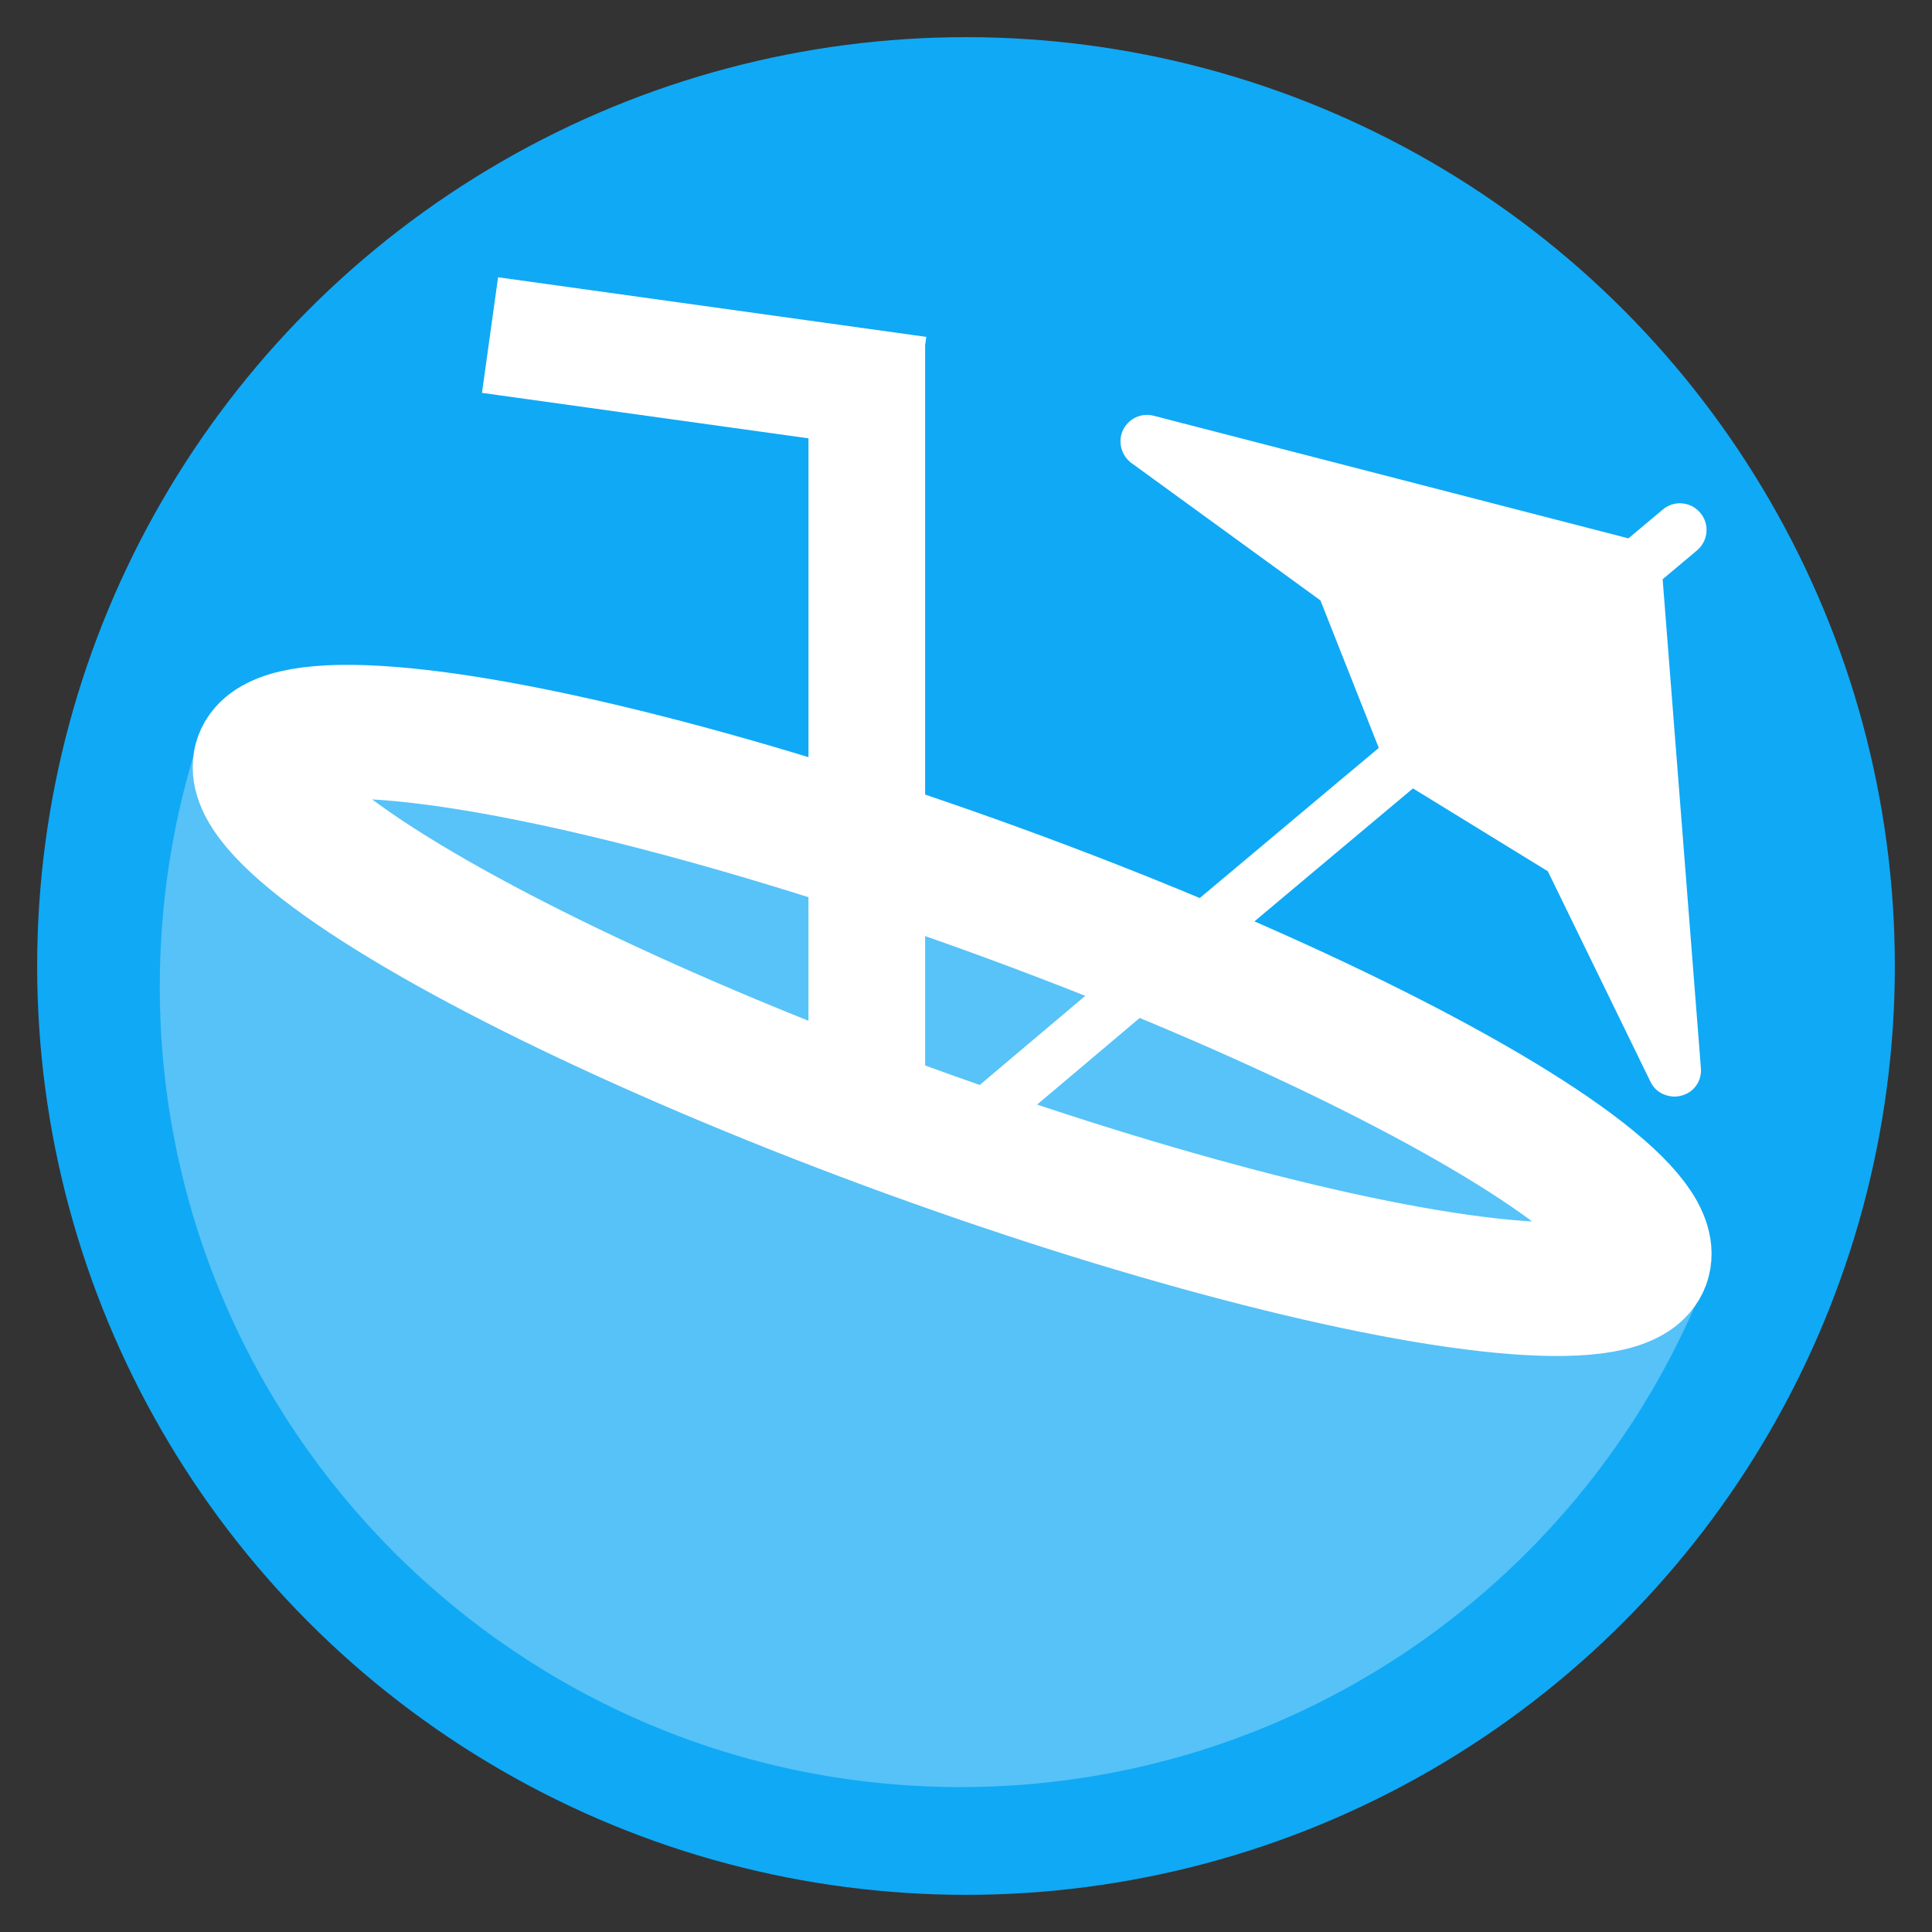 <?xml version="1.0" encoding="utf-8"?>
<!-- Generator: Adobe Illustrator 22.1.0, SVG Export Plug-In . SVG Version: 6.00 Build 0)  -->
<svg version="1.1" id="Layer_1" xmlns="http://www.w3.org/2000/svg" xmlns:xlink="http://www.w3.org/1999/xlink" x="0px" y="0px"
	 viewBox="0 0 520 520" style="enable-background:new 0 0 520 520;" xml:space="preserve">
<rect x="0" y="0" width="520" height="520" fill="#333333" stroke="none"/>
<style type="text/css">
	.st0{fill:#10A9F5;}
	.st1{opacity:0.3;fill:#FCFCFC;}
	.st2{fill:#57C3F8;stroke:#FFFFFF;stroke-width:36;stroke-miterlimit:10;}
	.st3{fill:#FFFFFF;}
</style>
<g>
	<circle class="st0" cx="260" cy="260" r="250"/>
</g>
<path class="st1" d="M456.5,350.8c-33,76.6-109.2,130.2-198,130.2C139.5,481,43,384.5,43,265.5c0-21.6,3.2-42.5,9.1-62.2"/>
<ellipse transform="matrix(0.342 -0.94 0.94 0.342 -87.124 419.727)" class="st2" cx="256.2" cy="272.1" rx="34.4" ry="197.9"/>
<path class="st3" d="M457.8,287.5l-10.3-131.6l9.3-7.8c3-2.6,3.4-7.1,0.8-10.1c-2.5-3-7-3.4-10-0.9l-9.3,7.8l-127.8-33
	c-3.8-1-7.7,1.3-8.7,5.1c-0.7,2.8,0.3,5.8,2.7,7.6l50.9,37l15.7,39.7l-62.6,52.5l15.5,5.6l56.3-47.2l36.3,22.3l27.6,56.6
	c0.8,1.7,2.2,3,4,3.6c1.4,0.5,2.9,0.6,4.3,0.2C455.9,294.1,458.1,290.9,457.8,287.5L457.8,287.5z"/>
<rect x="309.6" y="190" transform="matrix(0.645 0.764 -0.764 0.645 308.349 -150.808)" class="st3" width="14" height="133.4"/>
<rect x="217.6" y="93" class="st3" width="31.4" height="197.4"/>
<rect x="173.8" y="40.1" transform="matrix(0.138 -0.991 0.991 0.138 66.004 272.444)" class="st3" width="31.4" height="116.3"/>
</svg>
